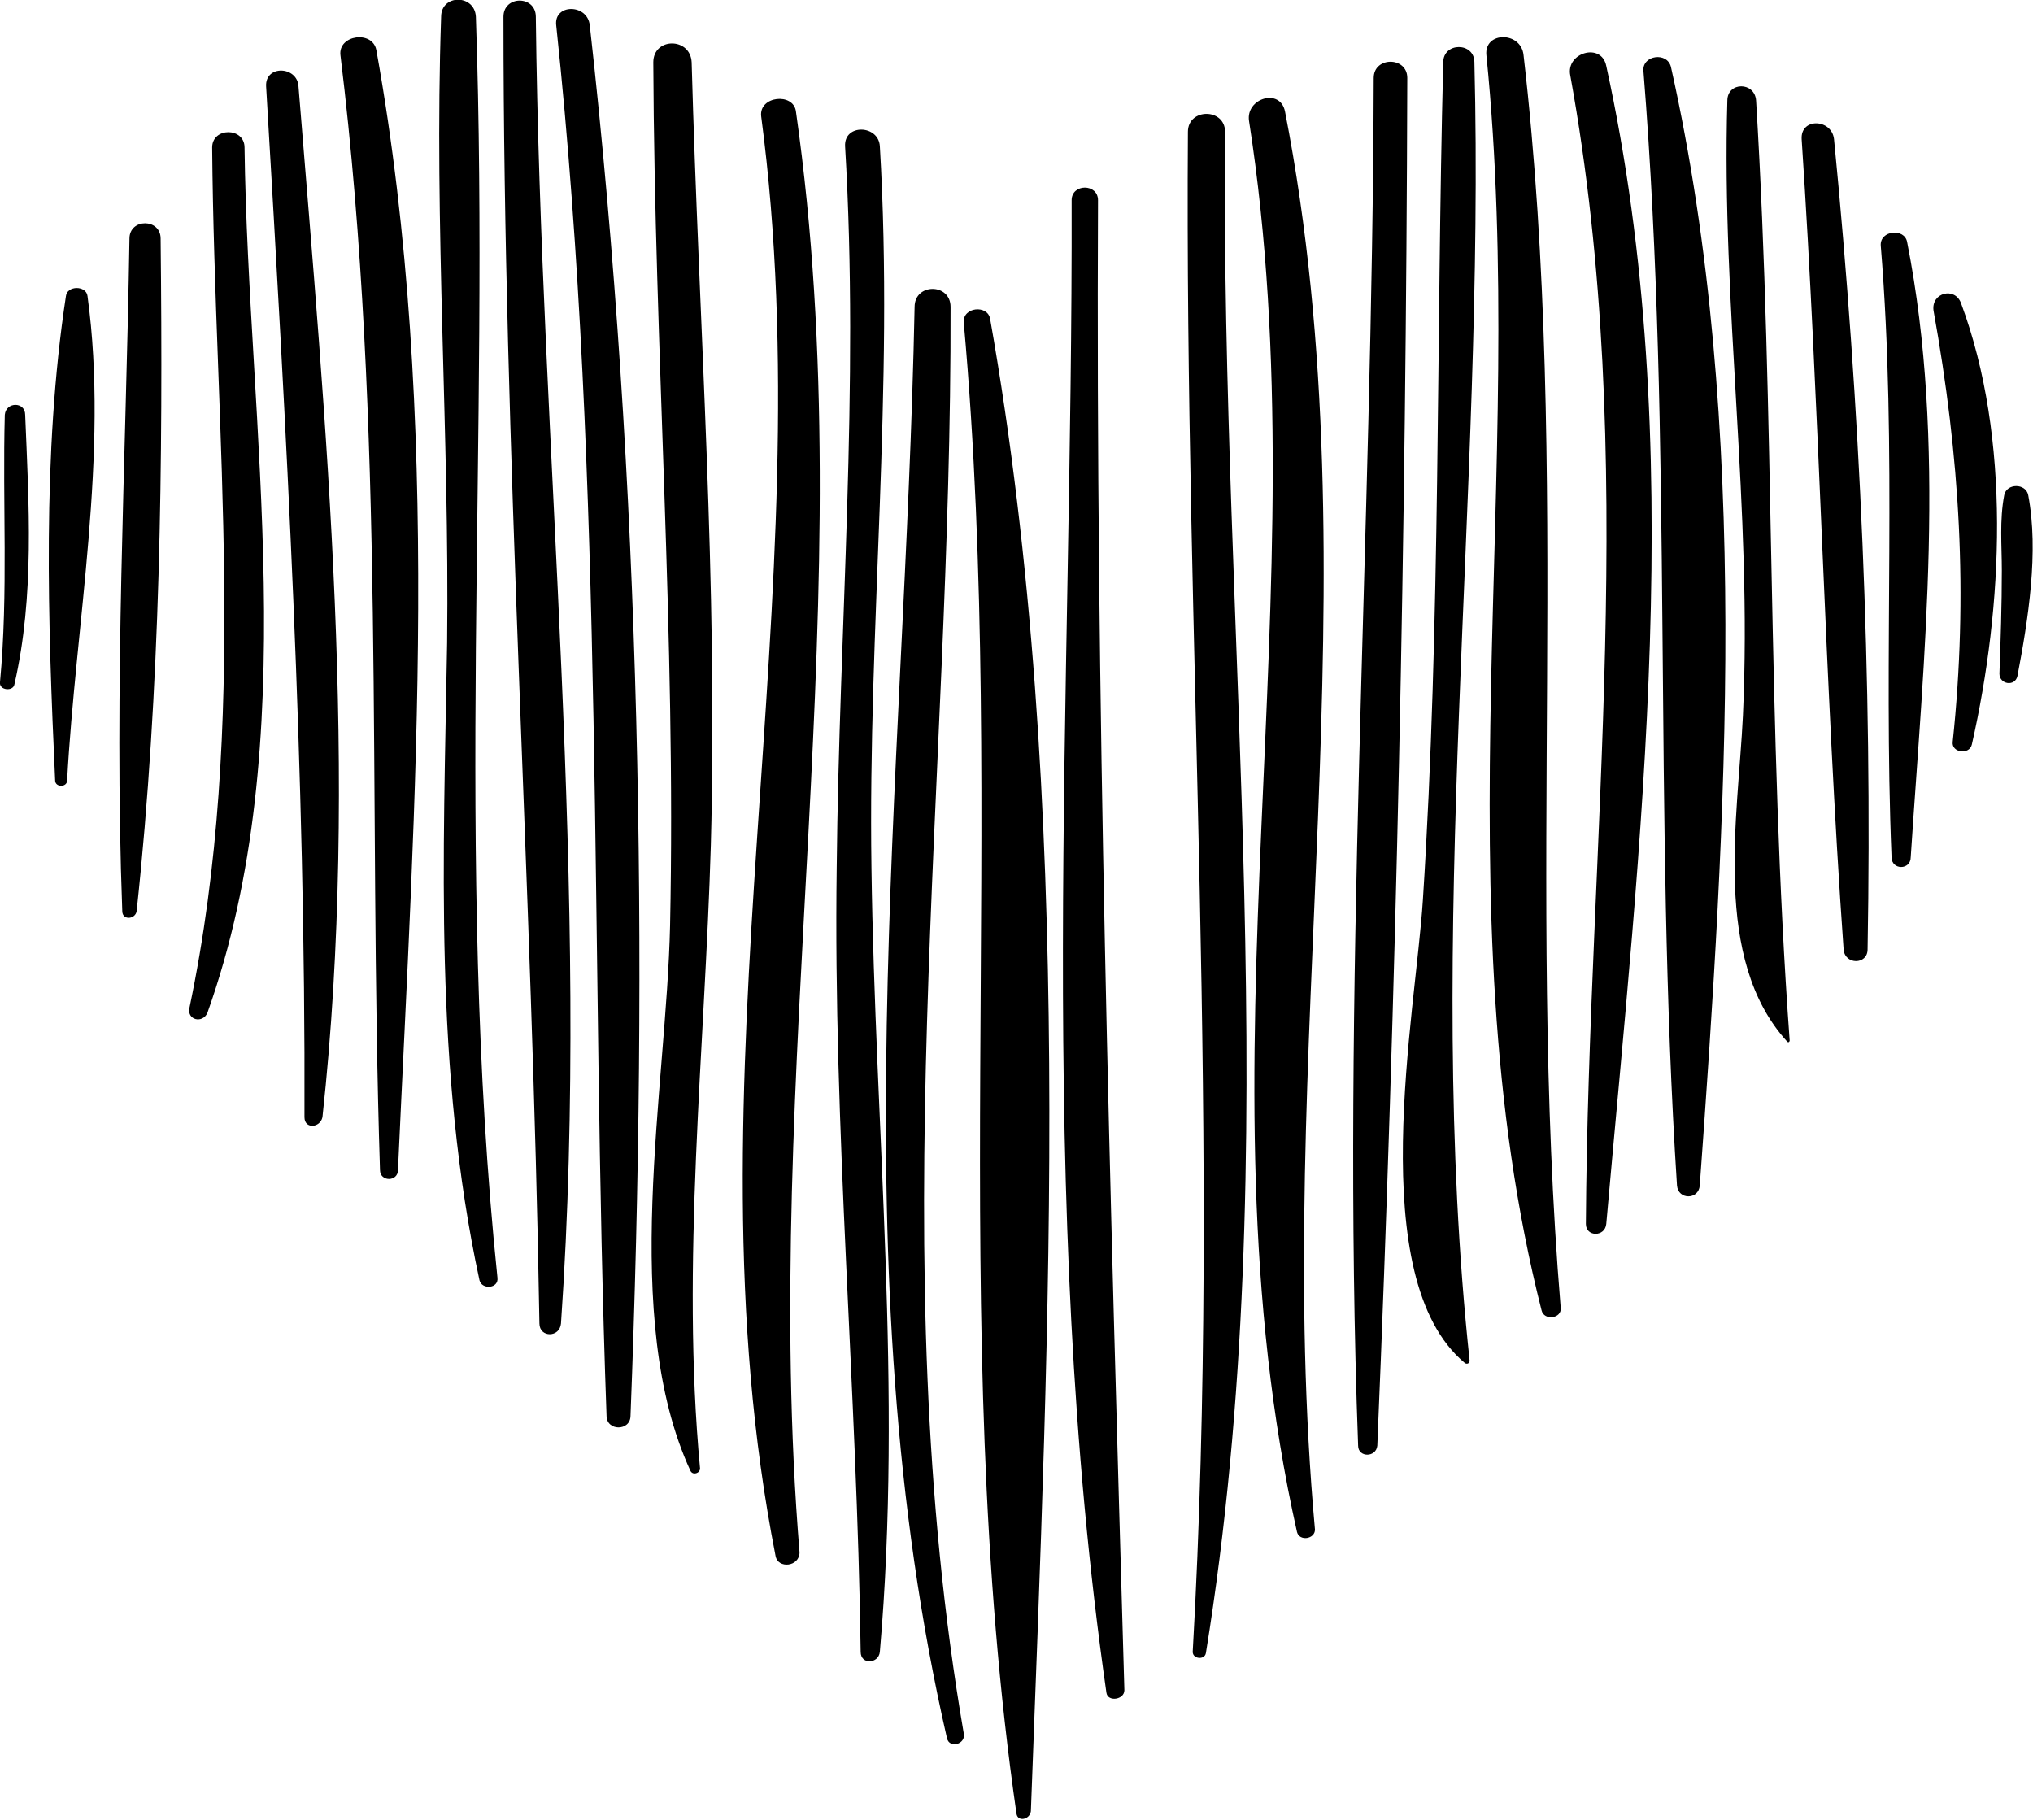 <?xml version="1.0" encoding="utf-8"?>
<!-- Generator: Adobe Illustrator 18.0.0, SVG Export Plug-In . SVG Version: 6.00 Build 0)  -->
<!DOCTYPE svg PUBLIC "-//W3C//DTD SVG 1.1//EN" "http://www.w3.org/Graphics/SVG/1.1/DTD/svg11.dtd">
<svg version="1.1" id="Layer_1" xmlns="http://www.w3.org/2000/svg" xmlns:xlink="http://www.w3.org/1999/xlink" x="0px" y="0px"
	 width="169.6px" height="151.8px" viewBox="0 0 169.6 151.8" enable-background="new 0 0 169.6 151.8" xml:space="preserve">
<g>
	<path d="M2.1,34.6c0-1.1-1.6-1.1-1.7,0C0.2,42,0.7,49.4,0,56.9c-0.1,0.7,1.1,0.8,1.2,0.2C2.9,49.7,2.4,42,2.1,34.6z"/>
	<path d="M7.3,24.7c-0.1-0.9-1.7-0.9-1.8,0C3.5,37.8,4,52,4.6,65.1c0,0.6,1,0.6,1,0C6.3,52.1,9.1,37.8,7.3,24.7z"/>
	<path d="M13.4,19.9c0-1.7-2.6-1.7-2.6,0C10.5,38.6,9.5,57.3,10.2,76c0,0.8,1.1,0.7,1.2,0C13.4,57.4,13.6,38.5,13.4,19.9z"/>
	<path d="M20.4,12.3c0-1.7-2.7-1.7-2.7,0c0.2,24.1,3.1,48-1.9,71.8c-0.2,1,1.1,1.3,1.5,0.4C25.4,61.8,20.7,35.7,20.4,12.3z"/>
	<path d="M24.9,7.2c-0.1-1.7-2.8-1.8-2.7,0c1.7,28.7,3.3,57.2,3.2,86c0,1,1.3,0.9,1.5,0C30,64.7,27.2,35.6,24.9,7.2z"/>
	<path d="M31.4,4.2c-0.3-1.7-3.2-1.3-3,0.4c3.8,31.1,2.3,61.8,3.3,93c0,1,1.5,1,1.5,0C34.6,66.8,36.9,34.8,31.4,4.2z"/>
	<path d="M39.7,1.4c-0.1-1.9-2.9-1.9-2.9,0c-0.6,17.4,0.7,34.8,0.5,52.2C37,71.6,36.2,89.2,40,106.8c0.2,0.8,1.6,0.7,1.5-0.2
		C37.9,71.9,40.9,36.3,39.7,1.4z"/>
	<path d="M44.7,1.4c0-1.8-2.7-1.8-2.7,0c0,36.3,2.4,72.6,3,109c0,1.2,1.7,1.2,1.8,0C49.3,74.2,45.1,37.7,44.7,1.4z"/>
	<path d="M49.2,2.1c-0.2-1.8-3-1.8-2.8,0c4.1,38.6,2.8,77.2,4.2,116c0,1.3,2,1.3,2,0C54.1,79.5,53.5,40.4,49.2,2.1z"/>
	<path d="M57.7,5.2c-0.1-2.1-3.2-2.1-3.2,0c0.1,24,1.9,47.9,1.4,72c-0.3,13.6-4.2,32.7,1.7,45.5c0.2,0.4,0.8,0.2,0.8-0.2
		c-1.6-17,0.4-34.9,0.9-52C59.9,48.6,58.3,27.1,57.7,5.2z"/>
	<path d="M66.4,9.3c-0.2-1.6-3.1-1.3-2.9,0.4c5.3,40-6.6,80.4,1.2,120.1c0.2,1.1,2,0.9,2-0.3C63.4,89.4,72.1,49.2,66.4,9.3z"/>
	<path d="M72.7,72.4c-0.3-20.1,1.9-40,0.7-60.2c-0.1-1.8-3-1.9-2.9,0c1.2,20.1-0.5,40.1-0.7,60.2c-0.3,21.8,1.7,43.6,2,65.4
		c0,1.1,1.5,1,1.6,0C75.3,116,73,94.2,72.7,72.4z"/>
	<path d="M79.3,25.6c0-2-3-2-3,0c-0.8,39.7-6.3,80.2,2.7,119.4c0.2,0.9,1.6,0.5,1.4-0.4C73.6,105.1,79.4,65.4,79.3,25.6z"/>
	<path d="M82.6,26.6c-0.2-1.2-2.3-1-2.2,0.3c3.7,41.2-1.5,83.6,4.4,124.4c0.1,0.7,1.1,0.5,1.2-0.2C87.5,110.6,89.7,66.7,82.6,26.6z"
		/>
	<path d="M91.6,16.7c0-1.4-2.2-1.4-2.2,0c0.1,41.4-3,83.4,2.9,124.5c0.1,0.8,1.5,0.6,1.5-0.2C92.6,99.5,91.4,58.2,91.6,16.7z"/>
	<path d="M102.2,11c0-2-3.1-2-3.1,0c-0.3,42.4,2.8,84.5,0.4,126.8c0,0.6,1,0.7,1.1,0.1C107.4,96,101.8,53.2,102.2,11z"/>
	<path d="M107.2,9.3c-0.4-2-3.3-1.1-3,0.8c6.1,39.1-4.7,79,4,117.7c0.2,0.8,1.5,0.6,1.5-0.2C106.1,88.2,114.8,48.2,107.2,9.3z"/>
	<path d="M114.6,6.5c-0.1,38-2.7,76.1-1.3,114.1c0,1,1.5,1,1.6,0c1.6-38,2.4-76.1,2.5-114.1C117.4,4.7,114.6,4.7,114.6,6.5z"/>
	<path d="M123,5.2c0-1.7-2.6-1.7-2.6,0c-0.6,23.3-0.2,46.6-1.7,69.9c-0.6,9.4-5,31.5,3.5,38.6c0.1,0.1,0.4,0.1,0.4-0.2
		C118.8,78,123.9,41.2,123,5.2z"/>
	<path d="M127.1,4.6c-0.2-2-3.3-2-3.1,0c3.5,34.6-4,70.8,4.6,104.7c0.2,0.9,1.7,0.7,1.6-0.2C127.3,74.3,131.1,39.2,127.1,4.6z"/>
	<path d="M134,5.5c-0.4-2-3.4-1.1-3,0.8c5.8,31.9,1.5,63.7,1.3,95.8c0,1.1,1.6,1.1,1.7,0C136.8,70.4,140.9,36.9,134,5.5z"/>
	<path d="M139.4,5.6c-0.3-1.3-2.4-1-2.3,0.3c2.5,31.1,0.8,62,2.8,93c0.1,1.2,1.8,1.2,1.9,0C144,68.5,146.1,35.5,139.4,5.6z"/>
	<path d="M146.5,8.4c-0.1-1.6-2.4-1.6-2.4,0c-0.5,17.1,2.1,34.1,1.3,51.3c-0.4,8.5-2.6,20.3,3.7,27.2c0.1,0.1,0.2,0,0.2-0.1
		C147.4,60.8,148.1,34.6,146.5,8.4z"/>
	<path d="M153,11.6c-0.2-1.7-2.8-1.8-2.7,0c1.5,22.5,1.9,45.1,3.5,67.6c0.1,1.3,2,1.3,2,0C156.2,56.6,155.2,34,153,11.6z"/>
	<path d="M159.1,20.2c-0.2-1.2-2.3-1-2.2,0.3c1.4,17,0.2,34,0.9,51c0,1.1,1.6,1.1,1.6,0C160.5,54.7,162.4,36.9,159.1,20.2z"/>
	<path d="M163.6,25.3c-0.5-1.4-2.5-0.9-2.3,0.6c2.2,12.2,2.9,23.7,1.6,36c-0.1,0.9,1.4,1.1,1.6,0.2
		C167.1,50.6,167.8,36.6,163.6,25.3z"/>
	<path d="M169.2,41.3c-0.2-1-1.8-1-2,0c-0.4,2.1-0.2,4.2-0.2,6.3c0,2.9-0.1,5.8-0.2,8.6c0,0.9,1.3,1.1,1.5,0.2
		C169.2,51.7,170.1,46,169.2,41.3z"/>
</g>
</svg>
